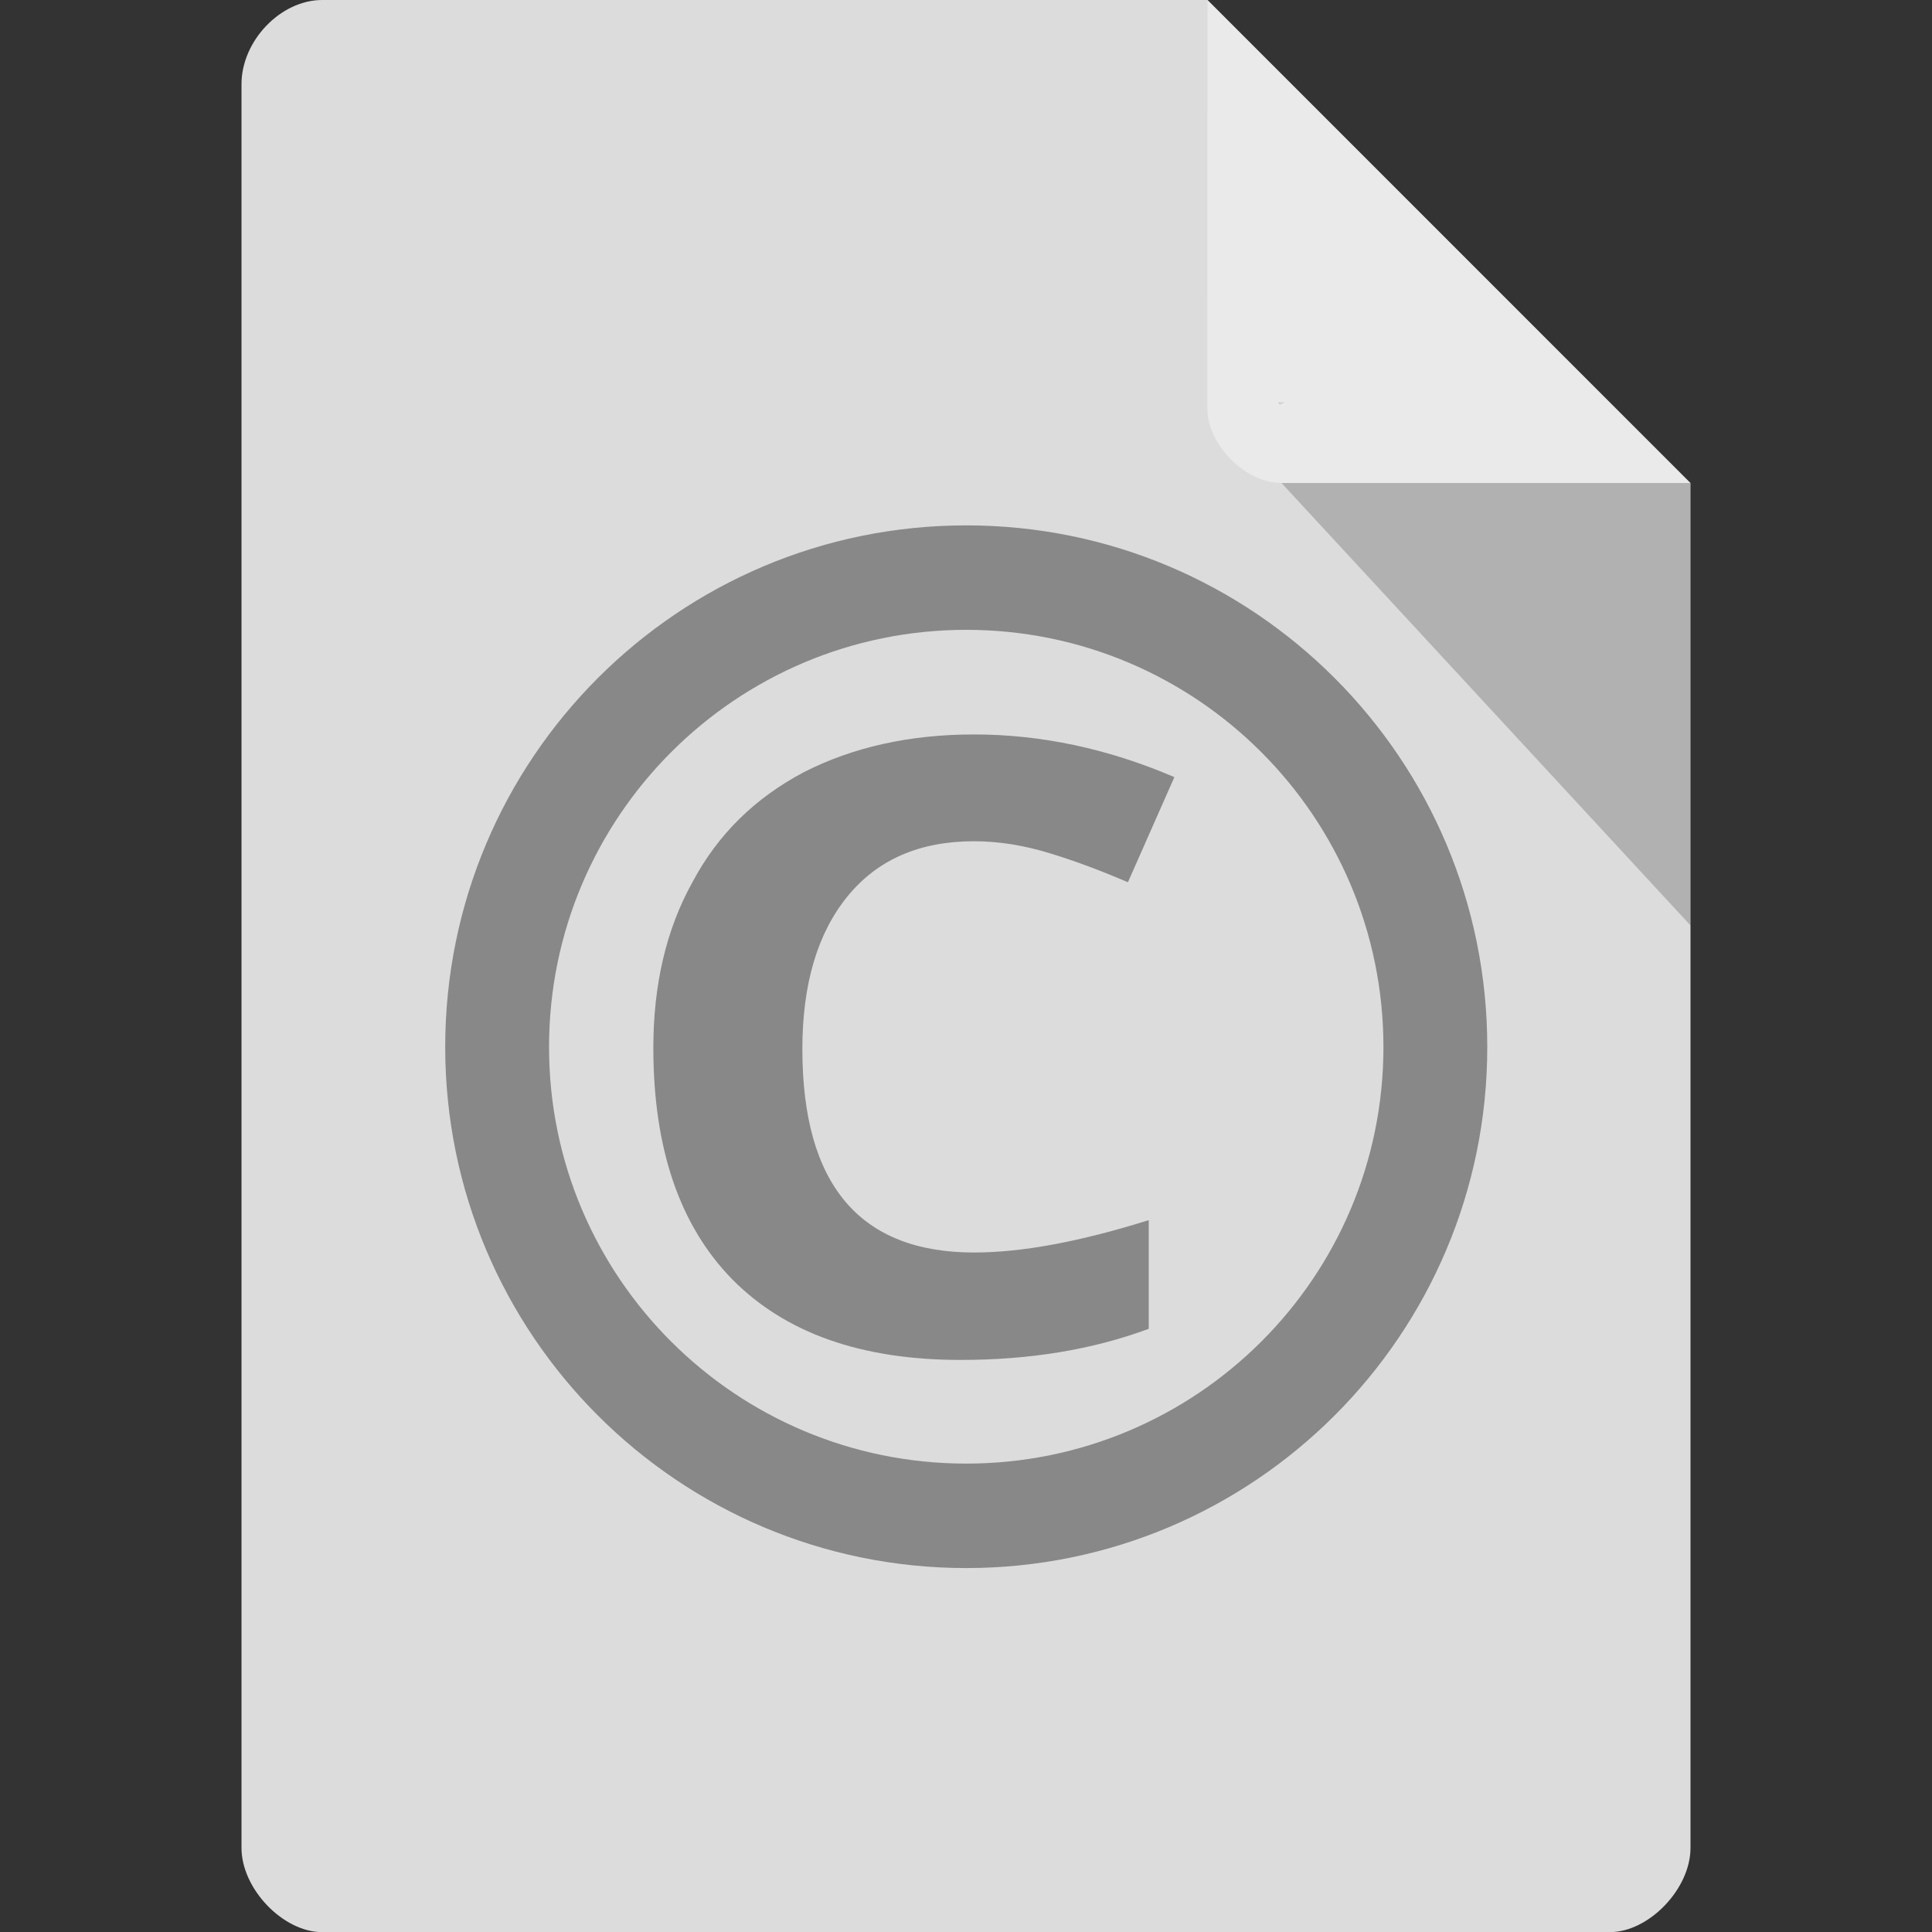<svg xmlns="http://www.w3.org/2000/svg" viewBox="0 0 16 16">
 <rect x="0" y="0" width="16" height="16" fill="#333333" stroke="none"/>
 <path d="m 2.668 0 c -0.344 0 -0.668 0.338 -0.668 0.697 l 0 14.607 c 0 0.338 0.344 0.697 0.668 0.697 l 10.664 0 c 0.324 0 0.668 -0.359 0.668 -0.697 l 0 -11.304 -4 -4 z" style="fill:#dcdcdc;fill-opacity:1"/>
 <g transform="matrix(1.295,0,0,1.295,-2.358,-2.554)" style="fill:#888">
  <path d="m 8 5.332 c -1.84 0 -3.332 1.492 -3.332 3.336 c 0 1.84 1.492 3.332 3.332 3.332 1.84 0 3.332 -1.492 3.332 -3.332 0 -1.844 -1.492 -3.336 -3.332 -3.336 z m 0 0.668 c 1.473 0 2.668 1.195 2.668 2.668 0 1.473 -1.195 2.664 -2.668 2.664 -1.473 0 -2.668 -1.191 -2.668 -2.664 c 0 -1.473 1.195 -2.668 2.668 -2.668 z"/>
  <path d="m 8.05 7.352 c -0.348 0 -0.617 0.117 -0.809 0.352 c -0.191 0.234 -0.289 0.559 -0.289 0.977 c 0 0.867 0.367 1.301 1.098 1.301 0.309 0 0.68 -0.07 1.117 -0.207 l 0 0.695 c -0.359 0.133 -0.758 0.199 -1.203 0.199 -0.637 0 -1.121 -0.172 -1.461 -0.516 c -0.336 -0.344 -0.504 -0.836 -0.504 -1.48 0 -0.402 0.082 -0.758 0.25 -1.059 0.164 -0.309 0.402 -0.539 0.711 -0.703 0.313 -0.16 0.676 -0.242 1.09 -0.242 c 0.426 0 0.855 0.09 1.281 0.273 l -0.297 0.672 c -0.164 -0.07 -0.328 -0.133 -0.496 -0.184 -0.164 -0.051 -0.328 -0.078 -0.488 -0.078"/>
 </g>
 <path d="m 10.583 3.332 0.015 0.02 0.04 -0.02 z m 0.03 0.668 3.387 3.664 0 -3.664 z" style="fill:#000;fill-opacity:0.196"/>
 <path d="m 10 0 3.996 4 -3.384 0 c -0.299 0 -0.613 -0.317 -0.613 -0.616 z" style="fill:#fff;fill-opacity:0.392"/>
</svg>
